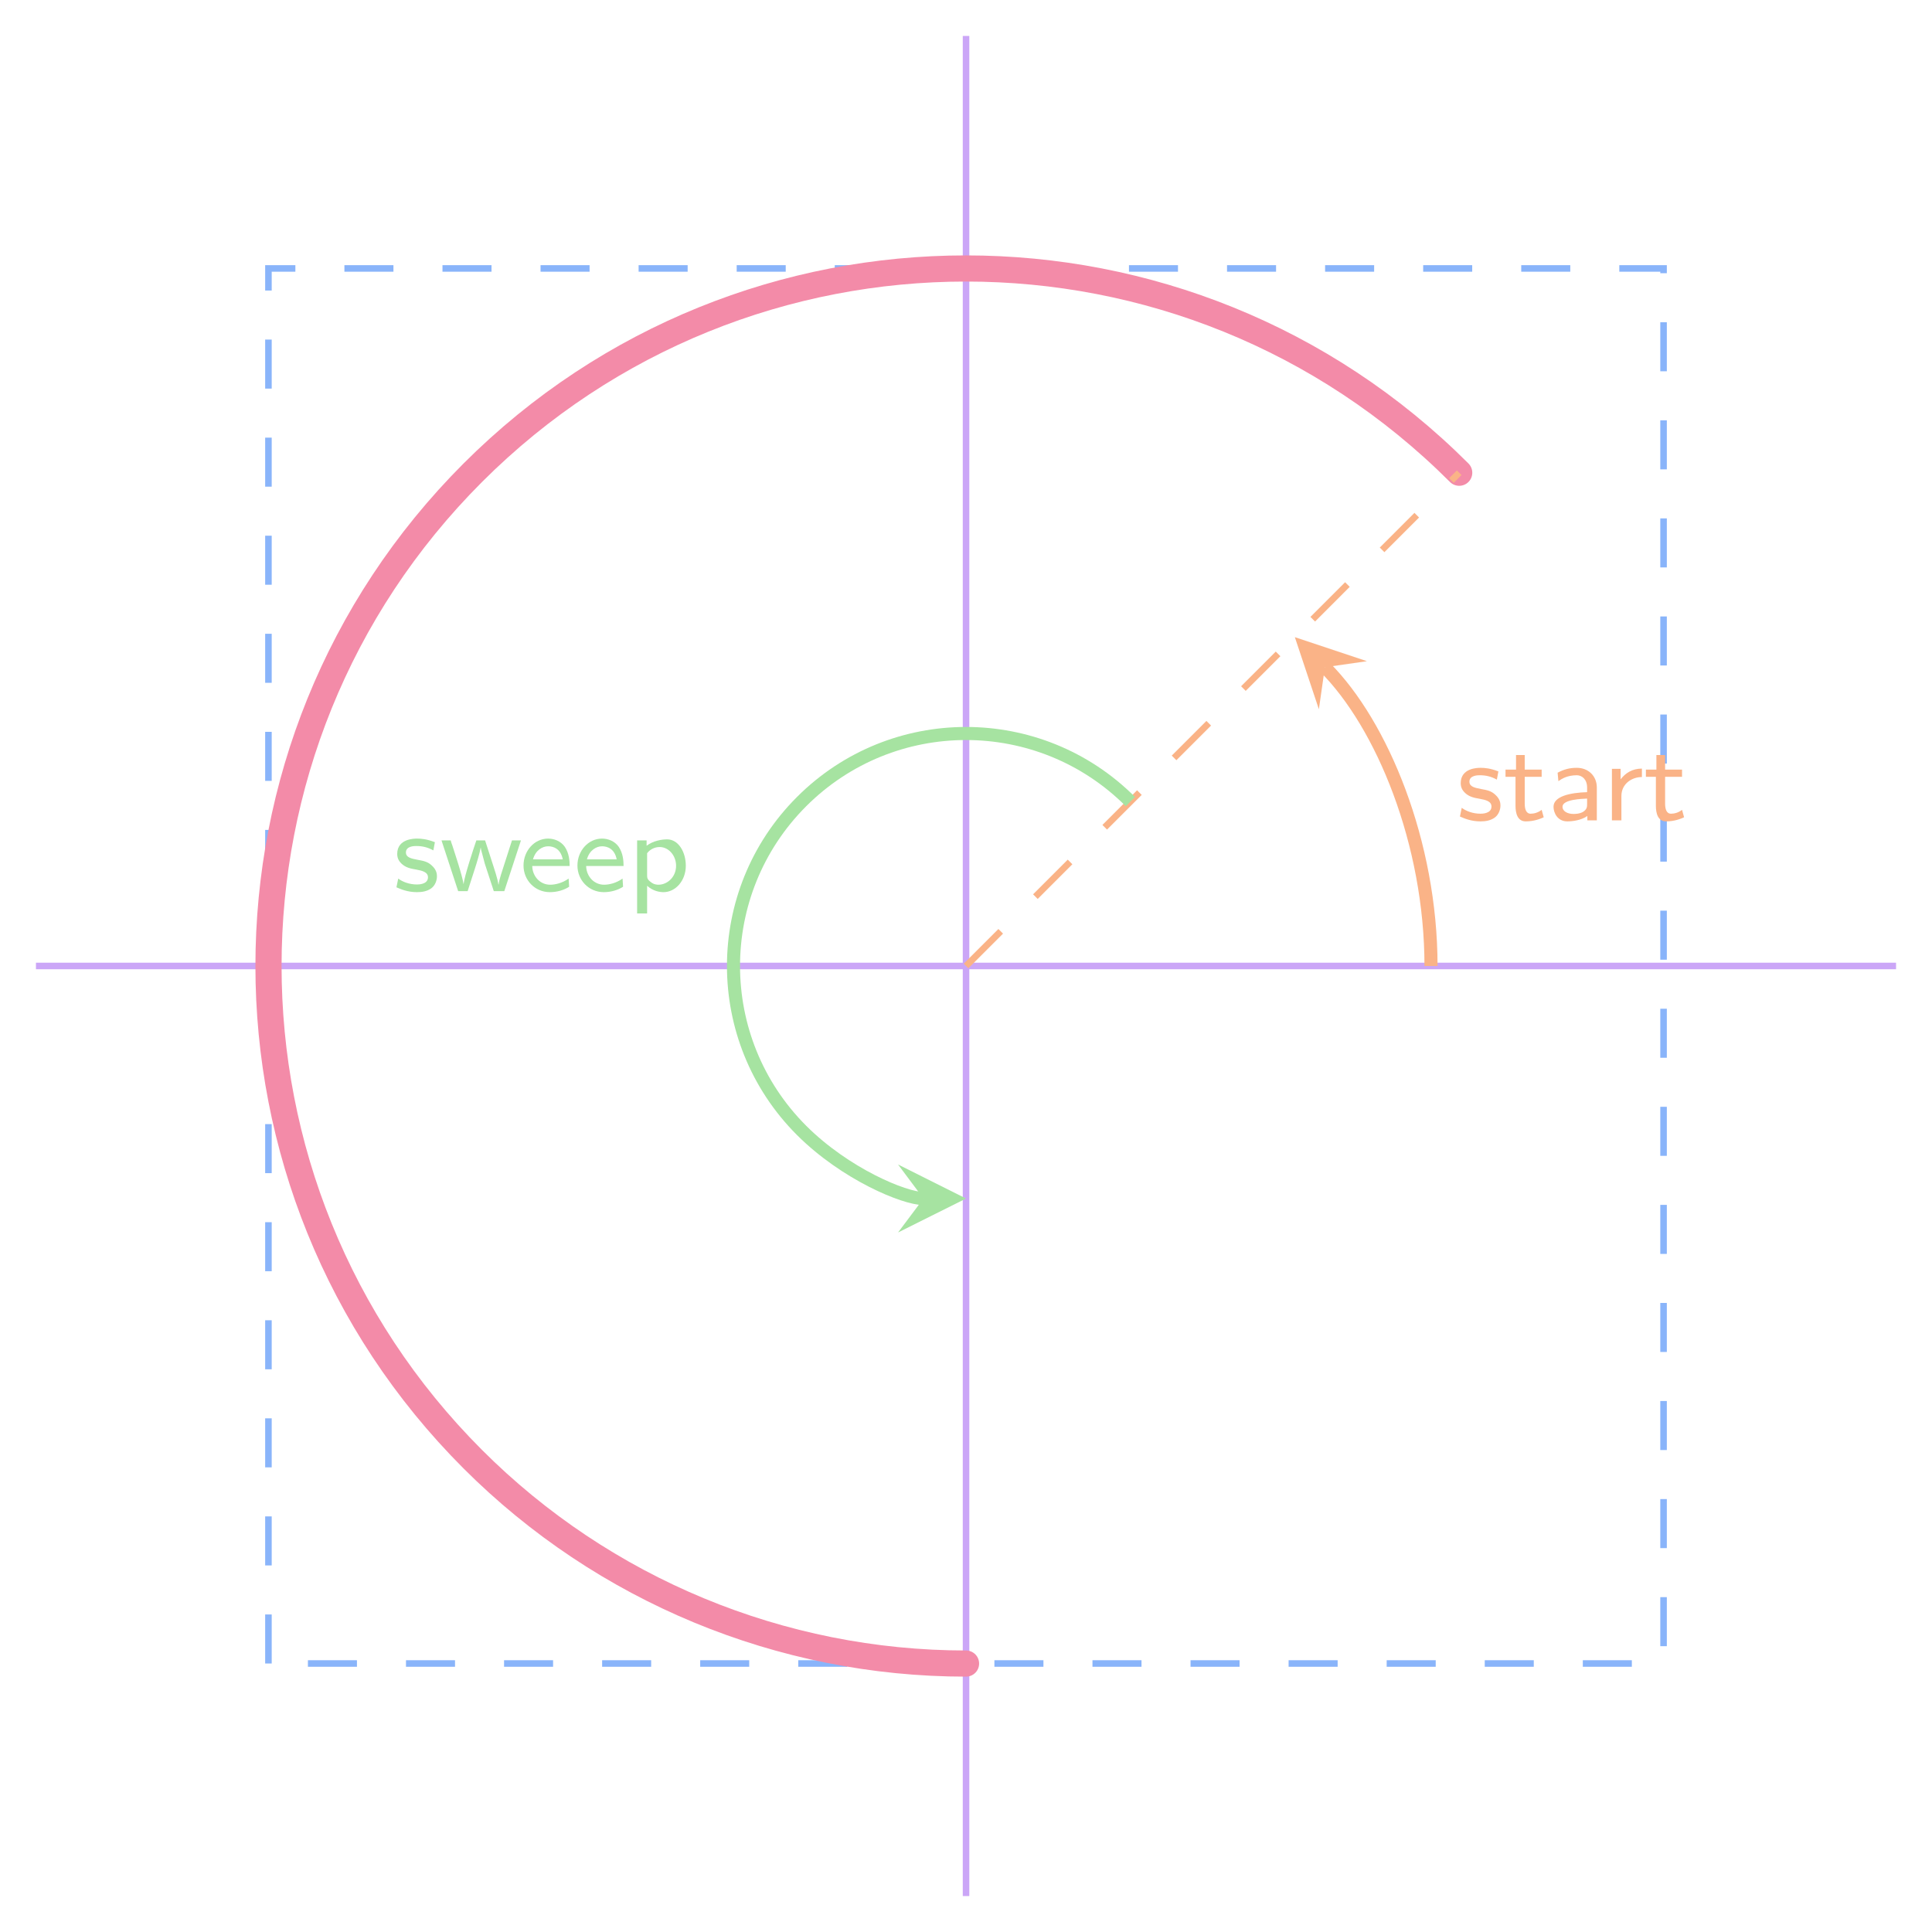 <?xml version="1.0" encoding="UTF-8"?>
<svg xmlns="http://www.w3.org/2000/svg" xmlns:xlink="http://www.w3.org/1999/xlink" width="117.769" height="117.769" viewBox="0 0 117.769 117.769">
<defs>
<g>
<g id="glyph-0-0">
<path d="M 2.672 -0.906 C 2.672 -1.031 2.656 -1.297 2.359 -1.562 C 2.109 -1.797 1.859 -1.844 1.516 -1.906 C 1.109 -1.984 0.781 -2.047 0.781 -2.359 C 0.781 -2.75 1.297 -2.75 1.406 -2.75 C 1.797 -2.75 2.109 -2.672 2.453 -2.484 L 2.547 -2.984 C 2.062 -3.172 1.719 -3.203 1.469 -3.203 C 1.297 -3.203 0.25 -3.203 0.25 -2.266 C 0.25 -1.938 0.422 -1.766 0.516 -1.672 C 0.766 -1.438 1.047 -1.375 1.422 -1.312 C 1.75 -1.25 2.125 -1.172 2.125 -0.844 C 2.125 -0.406 1.547 -0.406 1.453 -0.406 C 1 -0.406 0.578 -0.562 0.312 -0.766 L 0.203 -0.234 C 0.453 -0.125 0.875 0.062 1.453 0.062 C 1.766 0.062 2.062 0.016 2.328 -0.172 C 2.578 -0.359 2.672 -0.672 2.672 -0.906 Z M 2.672 -0.906 "/>
</g>
<g id="glyph-0-1">
<path d="M 2.469 -0.188 L 2.344 -0.641 C 2.125 -0.469 1.875 -0.406 1.672 -0.406 C 1.391 -0.406 1.312 -0.703 1.312 -1.016 L 1.312 -2.656 L 2.344 -2.656 L 2.344 -3.094 L 1.312 -3.094 L 1.312 -3.984 L 0.781 -3.984 L 0.781 -3.094 L 0.141 -3.094 L 0.141 -2.656 L 0.75 -2.656 L 0.75 -0.891 C 0.75 -0.422 0.875 0.062 1.375 0.062 C 1.875 0.062 2.266 -0.094 2.469 -0.188 Z M 2.469 -0.188 "/>
</g>
<g id="glyph-0-2">
<path d="M 3.031 0 L 3.031 -2 C 3.031 -2.719 2.5 -3.203 1.812 -3.203 C 1.359 -3.203 1.031 -3.109 0.641 -2.906 L 0.688 -2.391 C 0.906 -2.547 1.25 -2.75 1.812 -2.75 C 2.109 -2.75 2.438 -2.516 2.438 -2 L 2.438 -1.719 C 1.406 -1.688 0.391 -1.469 0.391 -0.828 C 0.391 -0.469 0.625 0.062 1.234 0.062 C 1.531 0.062 2.078 0 2.453 -0.266 L 2.453 0 Z M 2.438 -0.984 C 2.438 -0.844 2.438 -0.672 2.188 -0.516 C 1.969 -0.391 1.688 -0.391 1.609 -0.391 C 1.234 -0.391 0.938 -0.562 0.938 -0.828 C 0.938 -1.281 2.125 -1.312 2.438 -1.328 Z M 2.438 -0.984 "/>
</g>
<g id="glyph-0-3">
<path d="M 2.422 -2.641 L 2.422 -3.156 C 1.828 -3.156 1.406 -2.875 1.125 -2.5 L 1.125 -3.141 L 0.594 -3.141 L 0.594 0 L 1.172 0 L 1.172 -1.484 C 1.172 -2.234 1.812 -2.641 2.422 -2.641 Z M 2.422 -2.641 "/>
</g>
<g id="glyph-0-4">
<path d="M 4.953 -3.094 L 4.406 -3.094 L 3.734 -1 C 3.672 -0.797 3.609 -0.578 3.594 -0.406 L 3.578 -0.406 C 3.547 -0.703 3.297 -1.453 3.281 -1.5 L 2.766 -3.094 L 2.234 -3.094 C 2.031 -2.5 1.516 -0.938 1.453 -0.422 C 1.391 -0.922 0.875 -2.453 0.766 -2.797 C 0.703 -2.969 0.703 -2.969 0.672 -3.094 L 0.109 -3.094 L 1.125 0 L 1.703 0 L 2.141 -1.359 C 2.25 -1.688 2.453 -2.359 2.5 -2.672 C 2.516 -2.531 2.562 -2.375 2.609 -2.203 L 2.75 -1.672 L 3.297 0 L 3.938 0 Z M 4.953 -3.094 "/>
</g>
<g id="glyph-0-5">
<path d="M 3.062 -1.531 C 3.062 -1.844 3.031 -2.312 2.766 -2.703 C 2.516 -3.062 2.094 -3.203 1.75 -3.203 C 0.906 -3.203 0.25 -2.453 0.25 -1.562 C 0.25 -0.672 0.938 0.062 1.859 0.062 C 2.266 0.062 2.688 -0.047 3.031 -0.266 L 3 -0.766 C 2.609 -0.484 2.172 -0.391 1.875 -0.391 C 1.266 -0.391 0.797 -0.891 0.781 -1.531 Z M 2.641 -1.938 L 0.828 -1.938 C 0.984 -2.5 1.406 -2.734 1.75 -2.734 C 2.062 -2.734 2.516 -2.594 2.641 -1.938 Z M 2.641 -1.938 "/>
</g>
<g id="glyph-0-6">
<path d="M 3.562 -1.547 C 3.562 -2.391 3.109 -3.156 2.422 -3.156 C 2.109 -3.156 1.578 -3.078 1.172 -2.766 L 1.172 -3.094 L 0.594 -3.094 L 0.594 1.359 L 1.203 1.359 L 1.203 -0.328 C 1.562 0 1.969 0.062 2.203 0.062 C 2.938 0.062 3.562 -0.641 3.562 -1.547 Z M 2.969 -1.547 C 2.969 -0.859 2.438 -0.391 1.891 -0.391 C 1.797 -0.391 1.609 -0.406 1.438 -0.547 C 1.219 -0.703 1.203 -0.812 1.203 -0.953 L 1.203 -2.312 C 1.359 -2.516 1.625 -2.688 1.969 -2.688 C 2.516 -2.688 2.969 -2.172 2.969 -1.547 Z M 2.969 -1.547 "/>
</g>
</g>
<clipPath id="clip-0">
<path clip-rule="nonzero" d="M 0 0 L 112 0 L 112 117.77 L 0 117.77 Z M 0 0 "/>
</clipPath>
</defs>
<path fill="none" stroke-width="0.399" stroke-linecap="butt" stroke-linejoin="miter" stroke="rgb(79.607%, 65.099%, 96.863%)" stroke-opacity="1" stroke-miterlimit="10" d="M -56.694 0.001 L 56.693 0.001 M 0.002 -56.694 L 0.002 56.693 " transform="matrix(1, 0, 0, -1, 58.885, 58.884)"/>
<path fill="none" stroke-width="0.399" stroke-linecap="butt" stroke-linejoin="miter" stroke="rgb(53.725%, 70.589%, 98.039%)" stroke-opacity="1" stroke-dasharray="2.989 2.989" stroke-miterlimit="10" d="M -42.522 -42.518 L -42.522 42.521 L 42.521 42.521 L 42.521 -42.518 Z M -42.522 -42.518 " transform="matrix(1, 0, 0, -1, 58.885, 58.884)"/>
<g clip-path="url(#clip-0)">
<path fill="none" stroke-width="1.594" stroke-linecap="round" stroke-linejoin="miter" stroke="rgb(95.293%, 54.509%, 65.88%)" stroke-opacity="1" stroke-miterlimit="10" d="M 30.064 30.068 C 13.463 46.669 -13.463 46.669 -30.065 30.068 C -46.67 13.462 -46.67 -13.46 -30.065 -30.065 C -22.096 -38.038 -11.276 -42.522 0.002 -42.522 " transform="matrix(1, 0, 0, -1, 58.885, 58.884)"/>
</g>
<path fill="none" stroke-width="0.399" stroke-linecap="butt" stroke-linejoin="miter" stroke="rgb(98.039%, 70.197%, 52.939%)" stroke-opacity="1" stroke-dasharray="2.989 2.989" stroke-miterlimit="10" d="M 0.002 0.001 L 30.064 30.068 " transform="matrix(1, 0, 0, -1, 58.885, 58.884)"/>
<path fill="none" stroke-width="0.797" stroke-linecap="butt" stroke-linejoin="miter" stroke="rgb(98.039%, 70.197%, 52.939%)" stroke-opacity="1" stroke-miterlimit="10" d="M 28.345 0.001 C 28.345 7.517 25.361 14.728 21.877 18.212 " transform="matrix(1, 0, 0, -1, 58.885, 58.884)"/>
<path fill-rule="nonzero" fill="rgb(98.039%, 70.197%, 52.939%)" fill-opacity="1" d="M 78.93 38.84 L 80.395 43.234 L 80.762 40.672 L 83.324 40.305 "/>
<g fill="rgb(98.039%, 70.197%, 52.939%)" fill-opacity="1">
<use xlink:href="#glyph-0-0" x="88.791" y="50.007"/>
<use xlink:href="#glyph-0-1" x="91.631" y="50.007"/>
<use xlink:href="#glyph-0-2" x="94.307" y="50.007"/>
</g>
<g fill="rgb(98.039%, 70.197%, 52.939%)" fill-opacity="1">
<use xlink:href="#glyph-0-3" x="97.664" y="50.007"/>
</g>
<g fill="rgb(98.039%, 70.197%, 52.939%)" fill-opacity="1">
<use xlink:href="#glyph-0-1" x="100.188" y="50.007"/>
</g>
<path fill="none" stroke-width="0.797" stroke-linecap="butt" stroke-linejoin="miter" stroke="rgb(65.099%, 89.02%, 63.135%)" stroke-opacity="1" stroke-miterlimit="10" d="M 10.021 10.021 C 4.486 15.556 -4.487 15.556 -10.022 10.021 C -15.557 4.486 -15.557 -4.487 -10.022 -10.022 C -7.365 -12.678 -3.76 -14.175 -2.592 -14.175 " transform="matrix(1, 0, 0, -1, 58.885, 58.884)"/>
<path fill-rule="nonzero" fill="rgb(65.099%, 89.02%, 63.135%)" fill-opacity="1" d="M 58.887 73.059 L 54.742 70.984 L 56.293 73.059 L 54.742 75.129 "/>
<g fill="rgb(65.099%, 89.02%, 63.135%)" fill-opacity="1">
<use xlink:href="#glyph-0-0" x="23.963" y="54.321"/>
<use xlink:href="#glyph-0-4" x="26.803" y="54.321"/>
</g>
<g fill="rgb(65.099%, 89.02%, 63.135%)" fill-opacity="1">
<use xlink:href="#glyph-0-5" x="31.662" y="54.321"/>
</g>
<g fill="rgb(65.099%, 89.02%, 63.135%)" fill-opacity="1">
<use xlink:href="#glyph-0-5" x="34.949" y="54.321"/>
<use xlink:href="#glyph-0-6" x="38.243" y="54.321"/>
</g>
</svg>
